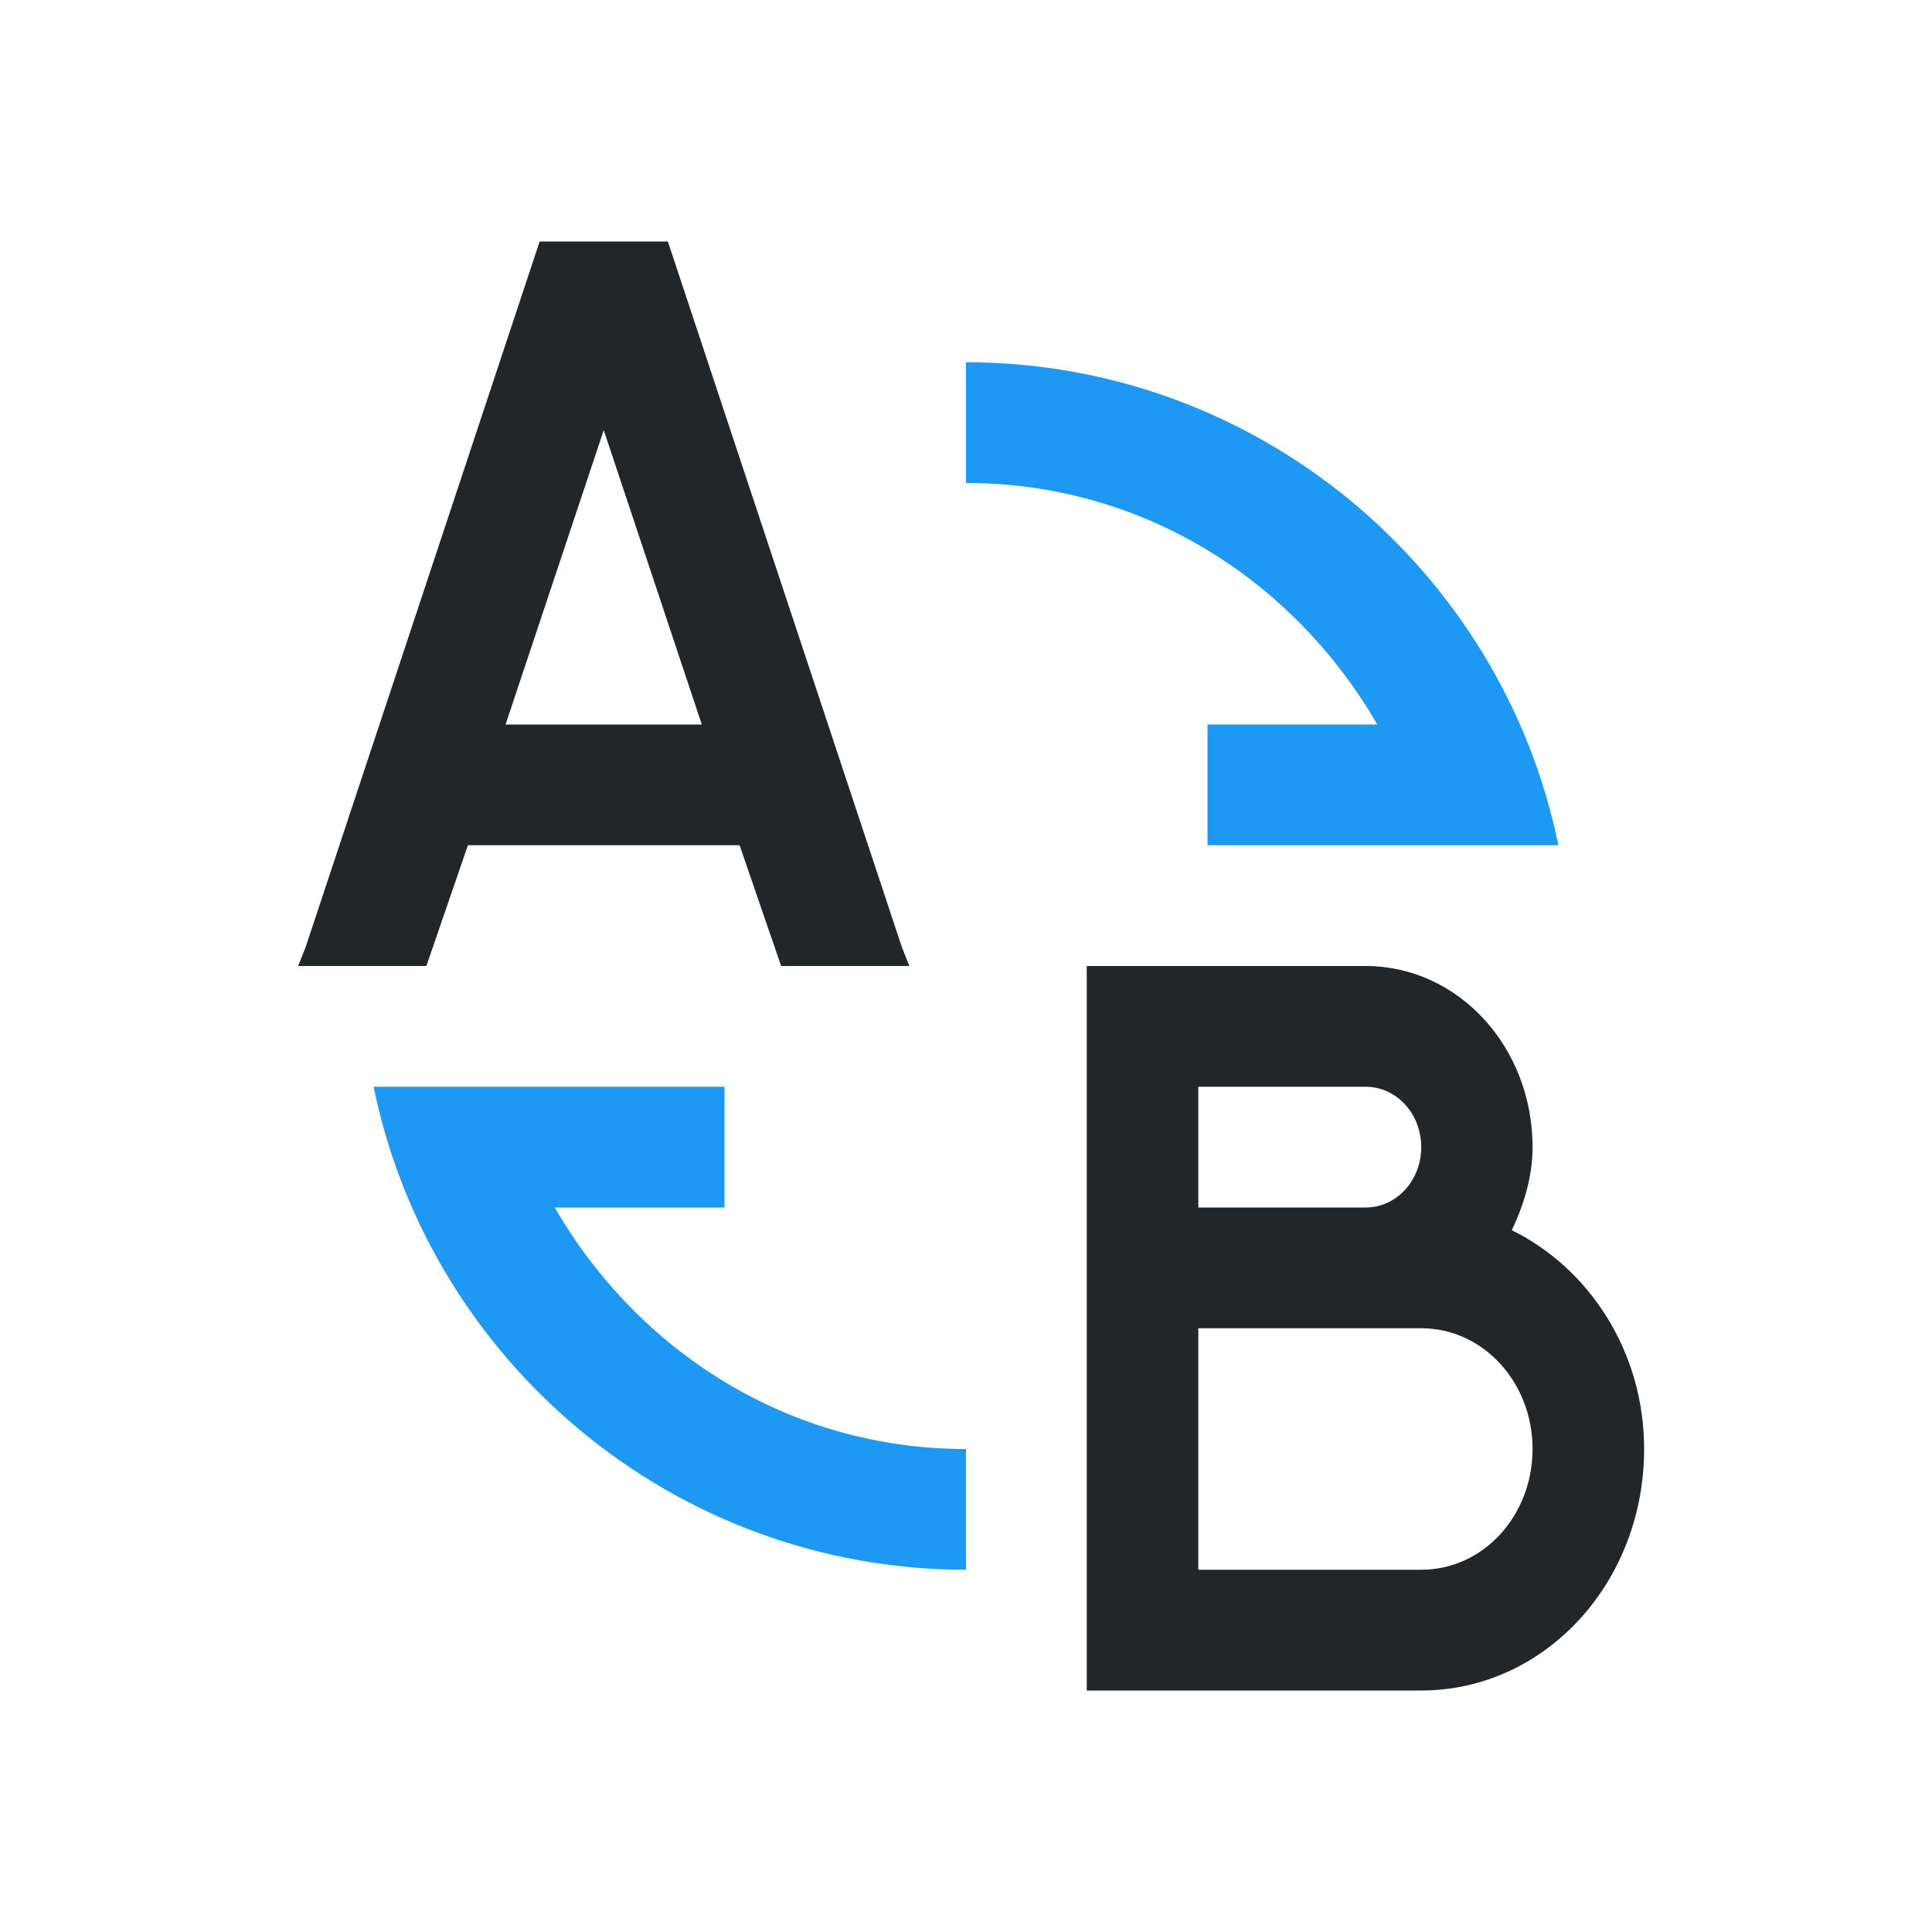 <svg viewBox="0 0 16 16" xmlns="http://www.w3.org/2000/svg"><path d="m4.469 2-1.938 5.844-.062.156h1.062l.344-1h2.25l.344 1h1.062l-.062-.156-1.938-5.844zm.531 1.562.812 2.438h-1.625zm4 4.438v2 1 2 1h2.77c1.023 0 1.846-.892 1.846-2 0-.811-.458-1.498-1.096-1.812.098-.206.172-.439.172-.688 0-.831-.616-1.5-1.383-1.5h-1.385zm.924 1h1.385c.256 0 .461.223.461.5s-.205.5-.461.5h-1.385zm0 2h1.385.461c.511 0 .922.446.922 1 0 .554-.41 1-.922 1h-1.846z" fill="#232629"/><path d="m8 3v1c1.473 0 2.72.814 3.406 2h-1.406v1h1.844.156.906c-.466-2.278-2.49-4-4.906-4zm-4.906 6c.466 2.278 2.49 4 4.906 4v-1c-1.473 0-2.72-.814-3.406-2h1.406v-1h-1.844z" fill="#1d99f3"/></svg>